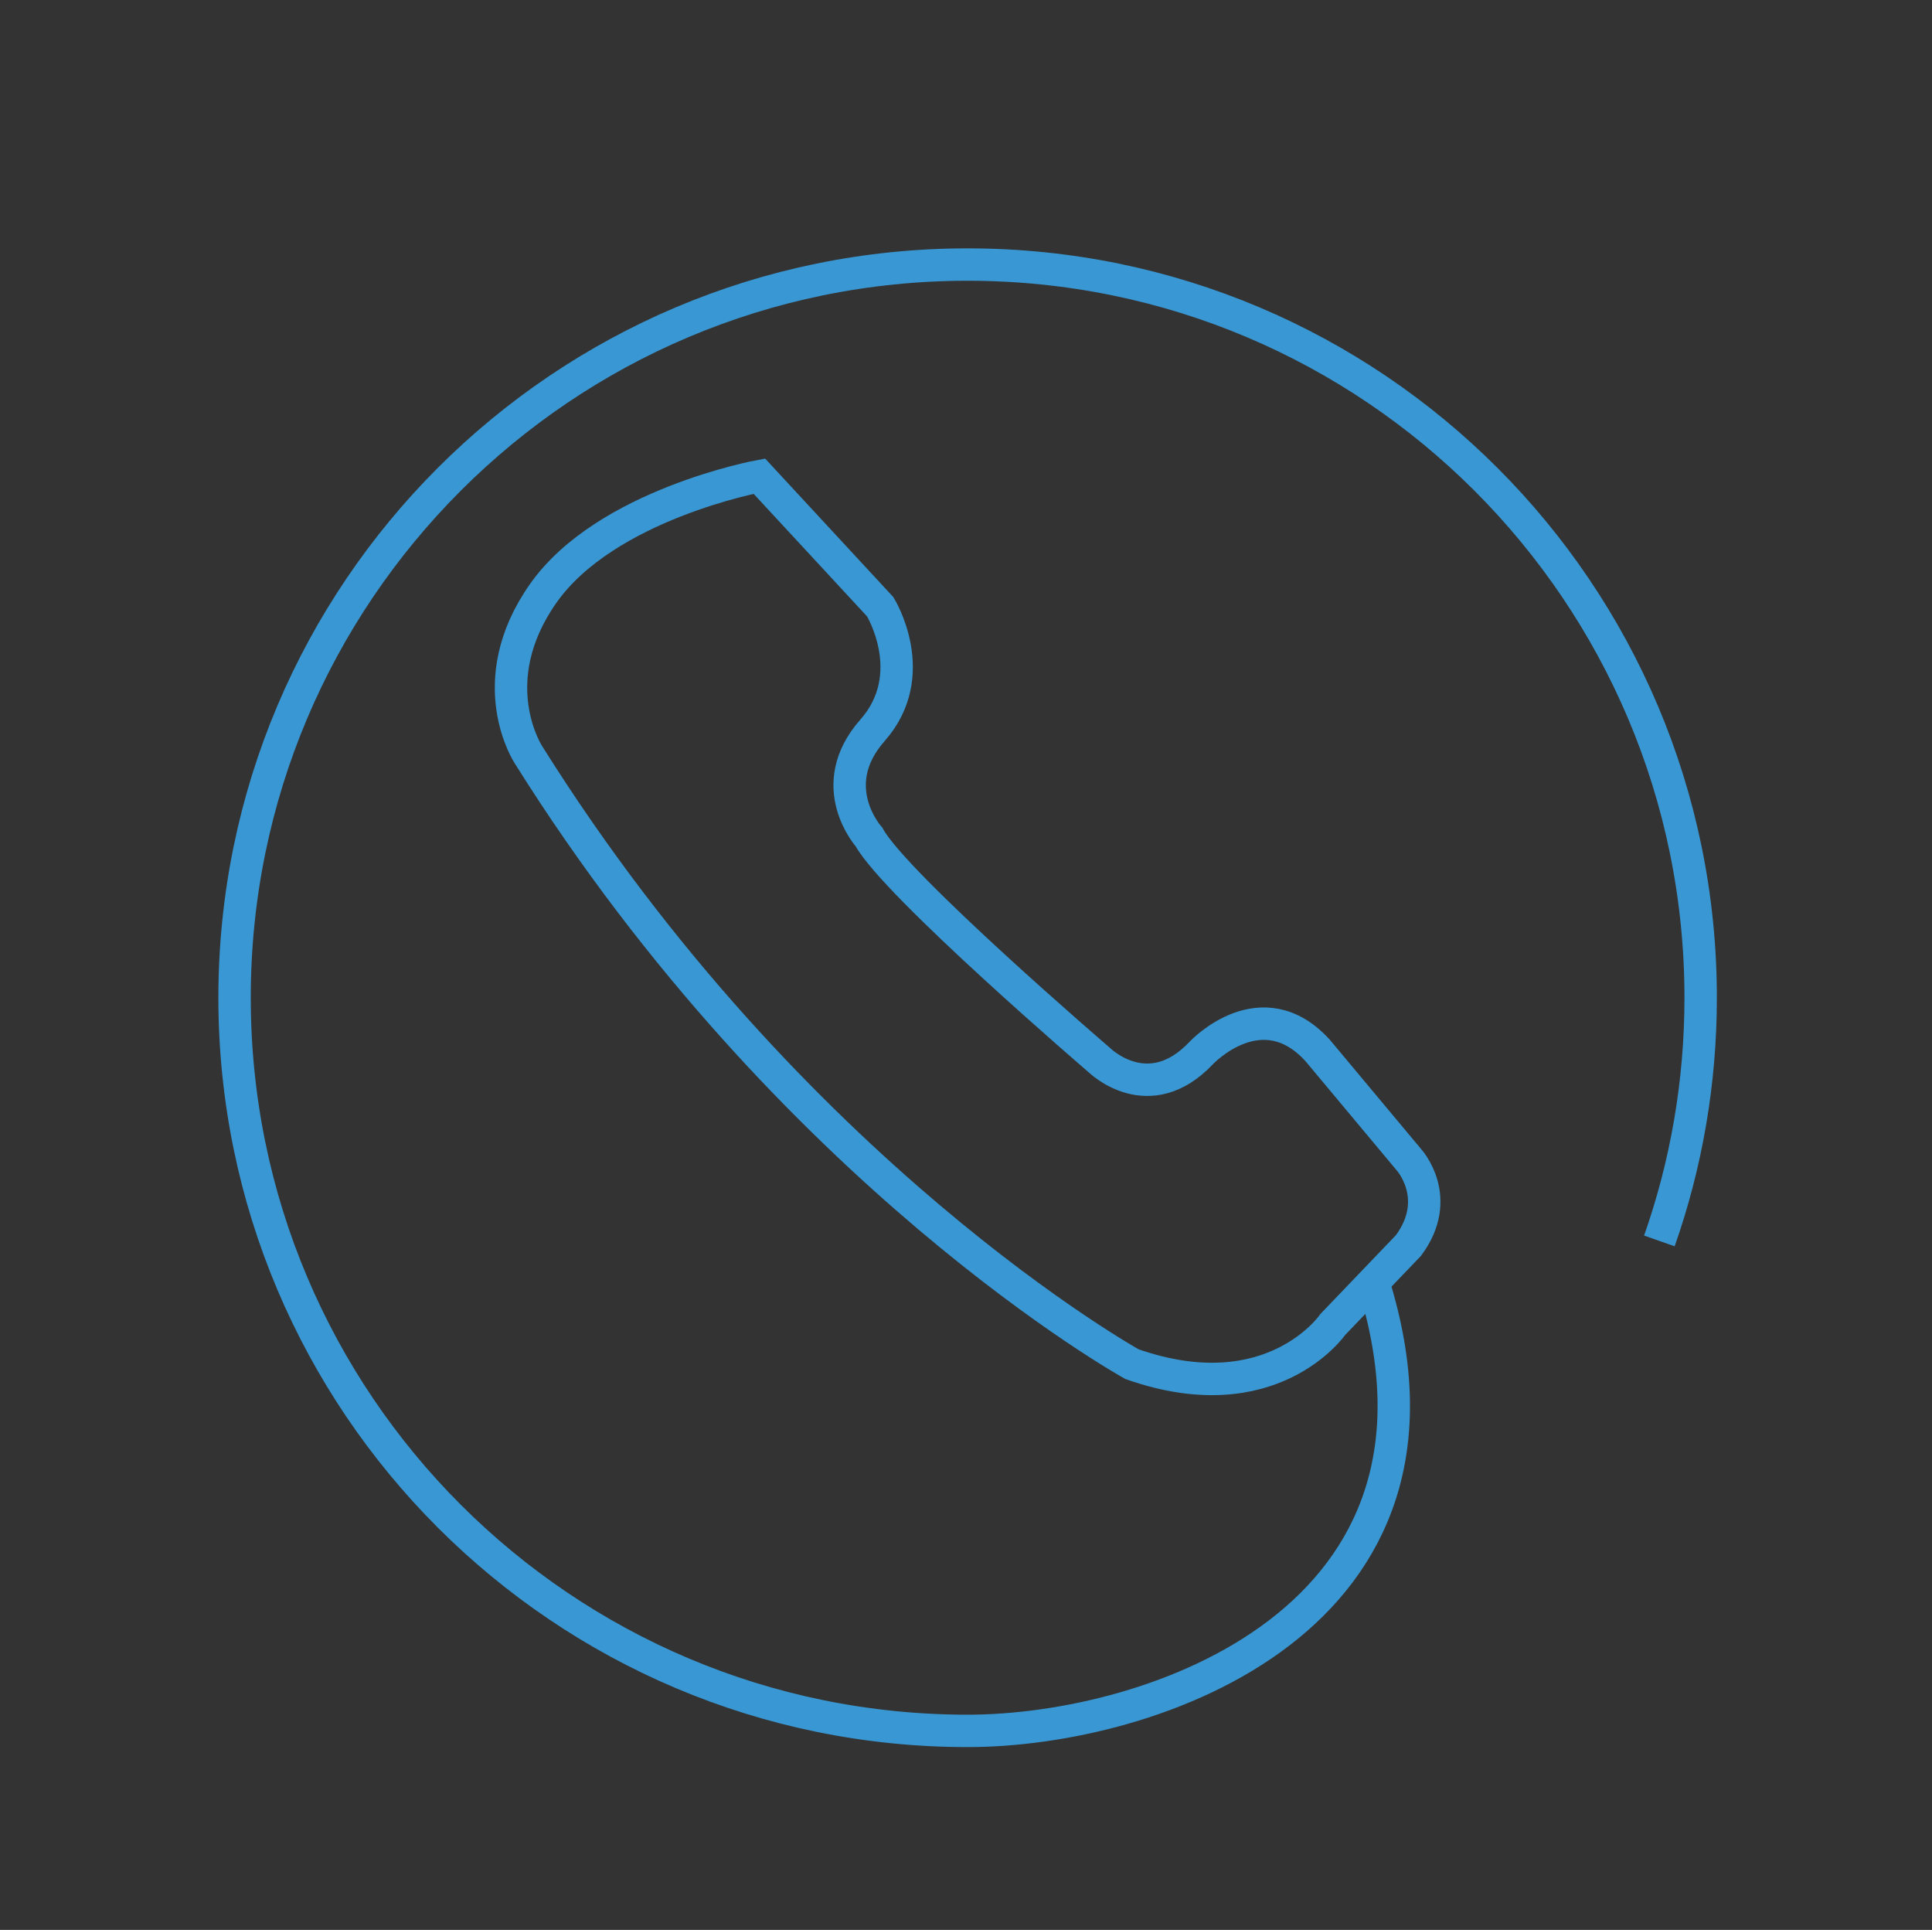 <?xml version="1.0" encoding="utf-8"?>
<!-- Generator: Adobe Illustrator 16.0.0, SVG Export Plug-In . SVG Version: 6.00 Build 0)  -->
<!DOCTYPE svg PUBLIC "-//W3C//DTD SVG 1.1//EN" "http://www.w3.org/Graphics/SVG/1.1/DTD/svg11.dtd">
<svg version="1.1" id="Capa_1" xmlns="http://www.w3.org/2000/svg" xmlns:xlink="http://www.w3.org/1999/xlink" x="0px" y="0px"
	 width="596.28px" height="595.526px" viewBox="0 0 596.28 595.526" enable-background="new 0 0 596.28 595.526"
	 xml:space="preserve">
<rect x="0" y="0" width="596.28" height="595.526" fill="#333333" stroke="none"/>
<path fill="none" stroke="#3997D3" stroke-width="10" stroke-miterlimit="10" d="M362.639,517.421"/>
<path fill="#FFFFFF" stroke="#000000" stroke-width="10" stroke-miterlimit="10" d="M401.522,490.836"/>
<path fill="none" stroke="#0A0909" stroke-width="10" stroke-miterlimit="10" d="M404.181,478.196"/>
<g>
	<path fill="none" stroke="#3997D3" stroke-width="10" stroke-miterlimit="10" d="M271.672,187.243c0,0,12.849,20.854-2.381,38.113
		c-15.229,17.259-1.084,32.933-1.084,32.933c8.01,14.71,71.19,68.93,71.19,68.93s15.179,14.897,31.425-2.362
		c0,0,18.545-19.738,35.874-0.677l28.188,33.744c0,0,10.656,11.763-0.174,26.403l-23.35,24.367c0,0-18.782,27.409-61.987,12.264
		c0,0-104.848-58.118-186.291-188.082c0,0-14.727-22.373,4.593-49.794c19.32-27.423,66.686-36.147,66.686-36.147L271.672,187.243z"
		/>
	<path fill="none" stroke="#3997D3" stroke-width="10" stroke-miterlimit="10" d="M423.824,395.687
		c32.578,103.844-68.083,138.438-125.185,138.438c-124.952,0-226.244-101.293-226.244-226.244
		c0-124.952,101.292-226.244,226.244-226.244c124.95,0,226.244,101.292,226.244,226.244c0,26.307-4.489,51.563-12.745,75.05"/>
</g>
</svg>
